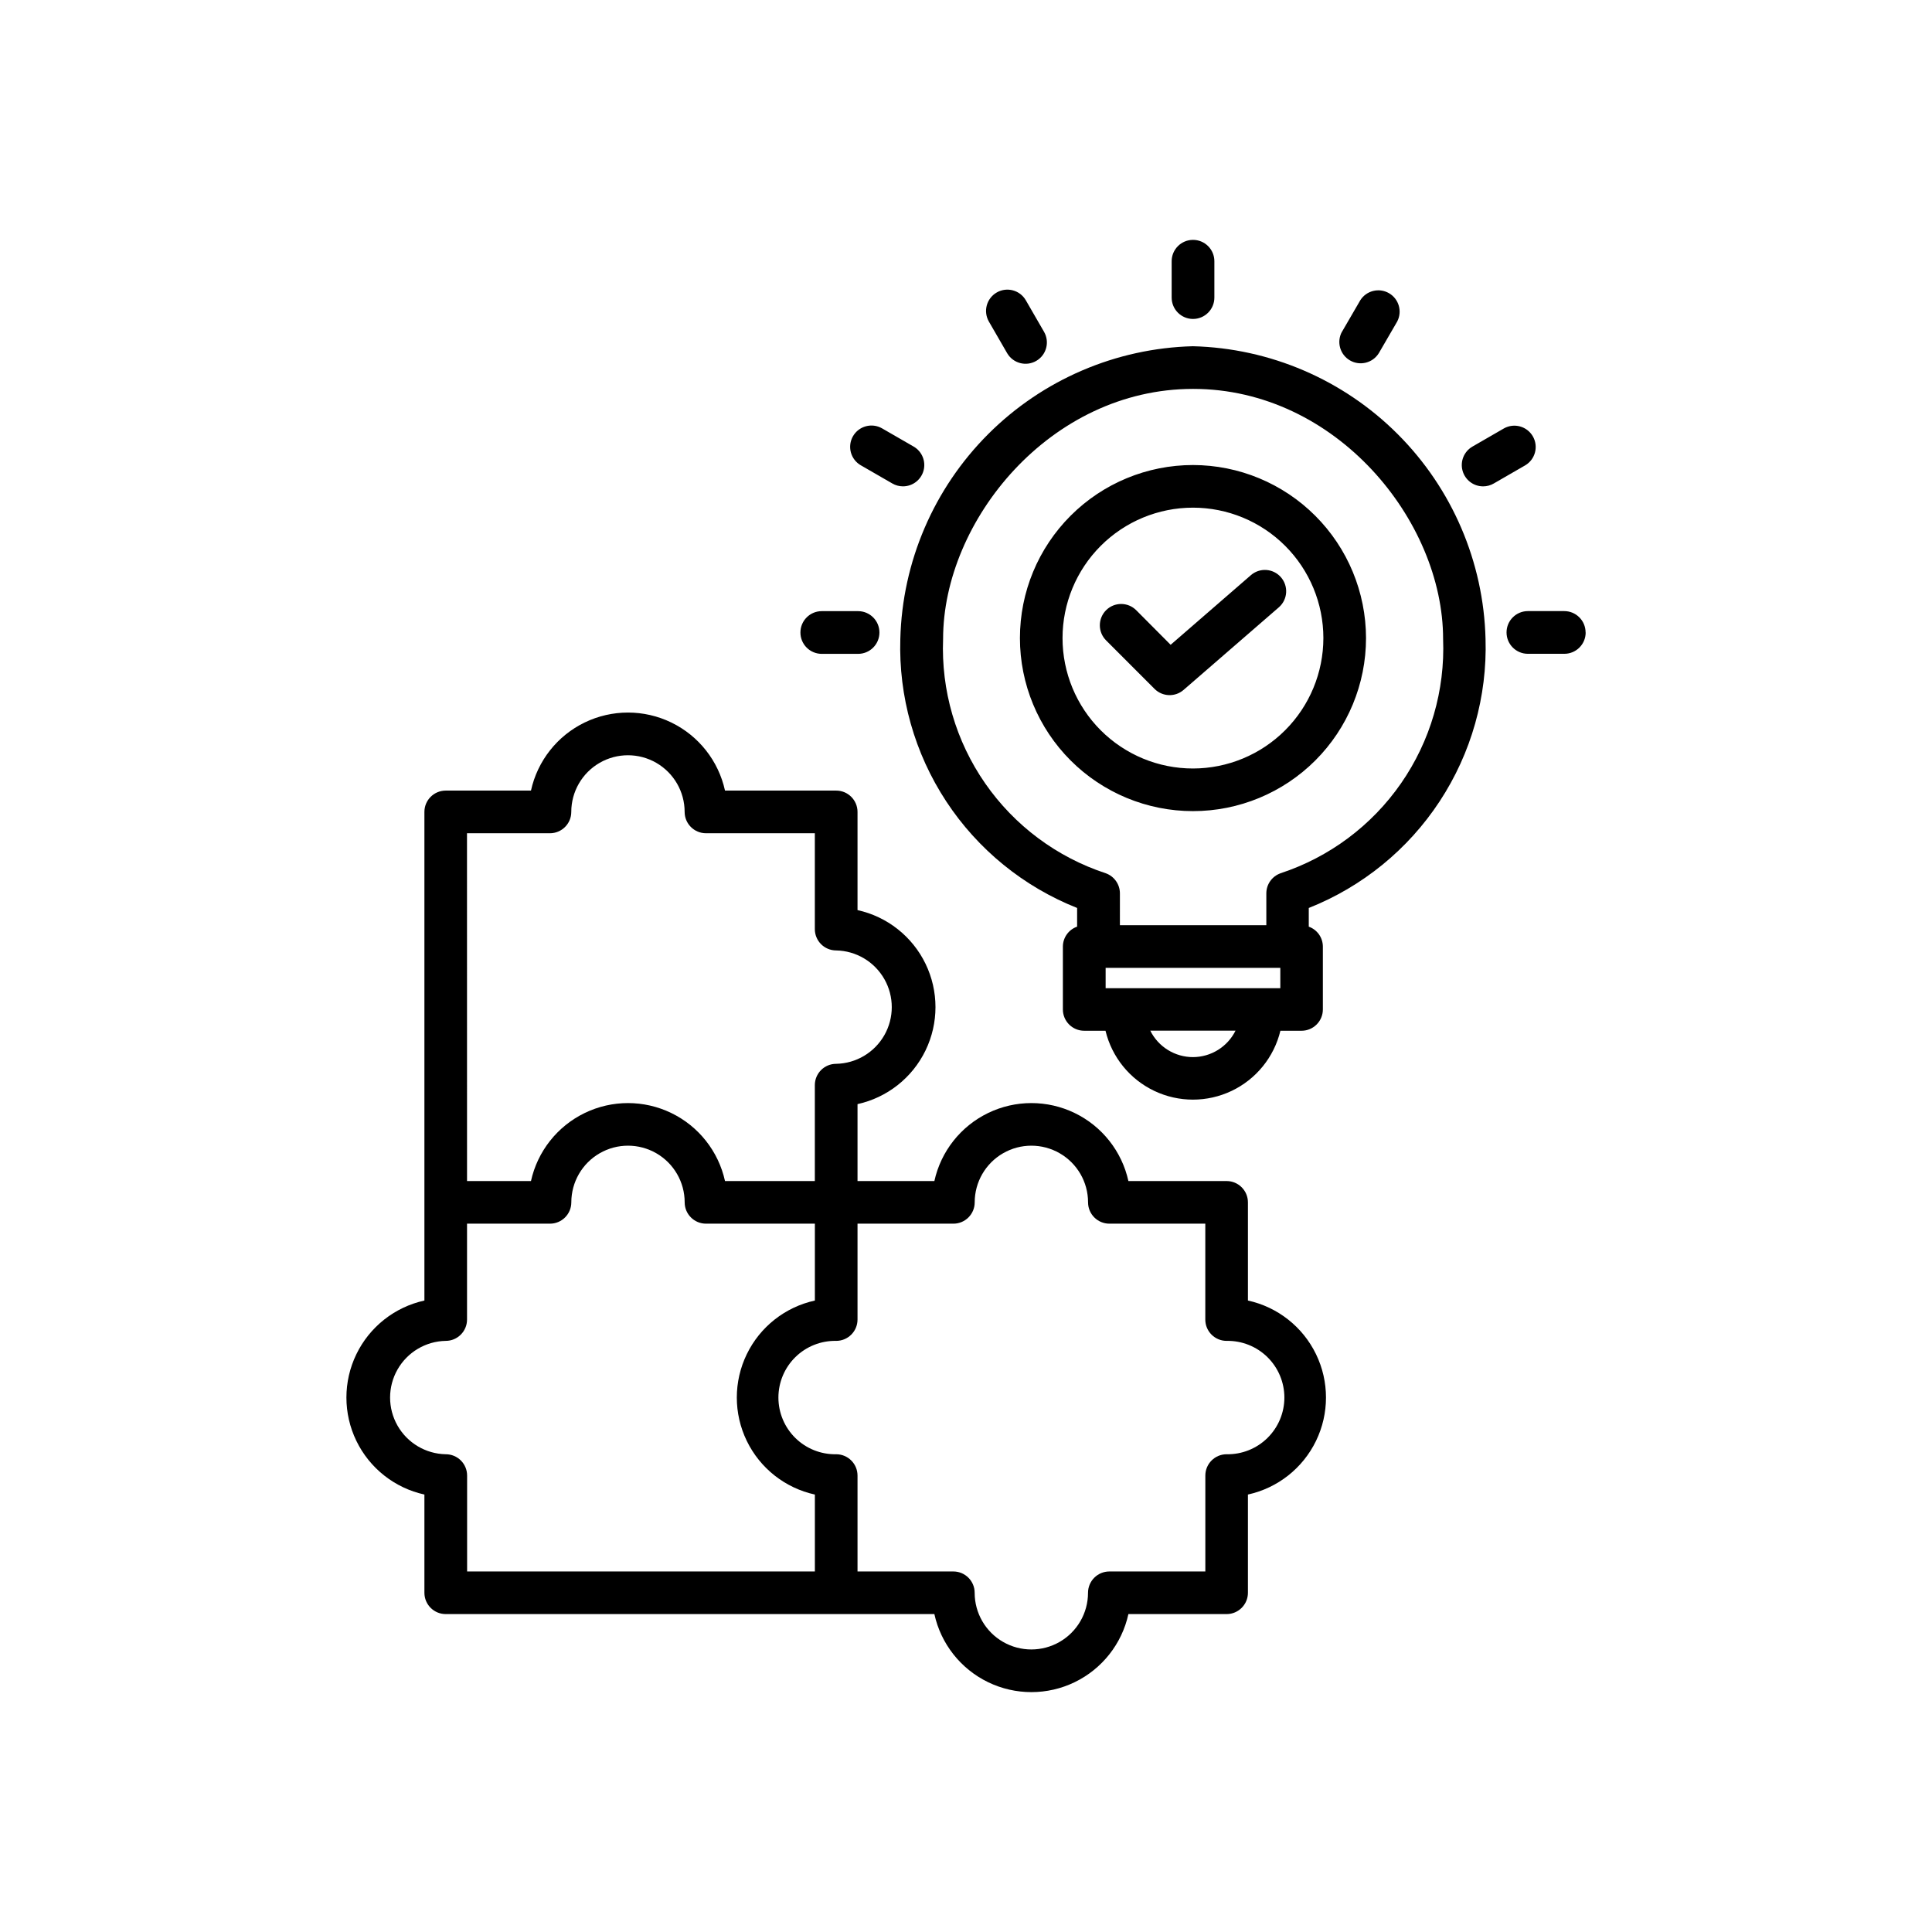 <?xml version="1.0" encoding="UTF-8"?>
<svg width="1200pt" height="1200pt" version="1.1" viewBox="0 0 1200 1200" xmlns="http://www.w3.org/2000/svg">
 <path d="m775.11 807.79v-60.984c0-7.312-5.93-13.238-13.238-13.238h-61c-4.062-18.445-16.352-34.008-33.348-42.246-16.996-8.238-36.828-8.238-53.82 0-16.996 8.238-29.285 23.801-33.348 42.246h-47.734v-47.773c18.441-4.062 34.008-16.352 42.246-33.348 8.234-16.996 8.234-36.828 0-53.82-8.238-16.996-23.805-29.285-42.246-33.348v-60.973c0-7.32-5.934-13.254-13.254-13.254h-69.055c-4.051-18.453-16.336-34.039-33.336-42.285-17.004-8.246-36.844-8.246-53.848 0-17 8.246-29.285 23.832-33.336 42.285h-52.949c-7.316 0.008-13.238 5.938-13.238 13.254v303.48c-18.449 4.059-34.02 16.344-42.262 33.34-8.242 16.996-8.242 36.832 0 53.828 8.242 16.996 23.812 29.281 42.262 33.336v61.012c0 7.312 5.926 13.238 13.238 13.238h303.51c4.047 18.457 16.332 34.039 33.336 42.285 17 8.246 36.844 8.246 53.844 0 17.004-8.246 29.285-23.828 33.336-42.285h61c7.309 0 13.238-5.926 13.238-13.238v-61.012c18.461-4.039 34.047-16.324 42.297-33.324 8.25-17.004 8.25-36.852 0-53.852-8.25-17.004-23.836-29.285-42.297-33.328zm-485.05-290.25h51.523l-0.004 0.004c7.312 0 13.246-5.926 13.25-13.238 0-12.578 6.711-24.199 17.605-30.488 10.891-6.289 24.309-6.289 35.203 0 10.891 6.289 17.602 17.91 17.602 30.488 0.008 7.309 5.93 13.23 13.238 13.238h67.629v59.559-0.004c0.008 7.309 5.93 13.23 13.238 13.238 12.422 0.234 23.797 7 29.941 17.797 6.144 10.797 6.144 24.031 0 34.832-6.144 10.797-17.52 17.559-29.941 17.793-7.305 0-13.23 5.918-13.238 13.227v59.582h-55.793c-4.066-18.445-16.352-34.008-33.348-42.246-16.996-8.238-36.828-8.238-53.824 0-16.992 8.238-29.281 23.801-33.348 42.246h-39.711zm-13.215 385.72c-12.422-0.234-23.801-6.996-29.945-17.793-6.141-10.797-6.141-24.035 0-34.832 6.144-10.797 17.523-17.559 29.945-17.793 7.309 0 13.238-5.93 13.238-13.238v-59.559h51.523c7.312 0 13.242-5.926 13.25-13.238 0-12.578 6.711-24.199 17.602-30.488 10.891-6.289 24.312-6.289 35.203 0 10.895 6.289 17.602 17.91 17.602 30.488 0 7.312 5.93 13.238 13.238 13.238h67.629v47.746c-18.461 4.043-34.047 16.324-42.297 33.328-8.25 17-8.25 36.848 0 53.852 8.25 17 23.836 29.285 42.297 33.324v47.773h-216v-59.57c0-3.519-1.398-6.894-3.894-9.379-2.492-2.484-5.871-3.871-9.391-3.859zm485.05 0c-7.312 0-13.238 5.93-13.238 13.238v59.57h-59.594c-3.519-0.004-6.891 1.387-9.383 3.867-2.488 2.484-3.891 5.856-3.894 9.371 0 12.578-6.711 24.199-17.602 30.488-10.891 6.289-24.312 6.289-35.203 0-10.895-6.289-17.602-17.91-17.602-30.488 0-7.309-5.93-13.238-13.238-13.238h-59.52v-59.57c-0.008-7.312-5.938-13.238-13.254-13.238-9.453 0.18-18.582-3.449-25.332-10.074-6.746-6.621-10.551-15.68-10.551-25.137 0-9.453 3.805-18.512 10.551-25.137 6.75-6.621 15.879-10.25 25.332-10.07 7.316 0 13.246-5.926 13.254-13.238v-59.559h59.543c7.312 0 13.238-5.926 13.238-13.238 0-12.578 6.711-24.199 17.602-30.488 10.895-6.289 24.312-6.289 35.203 0 10.895 6.289 17.605 17.91 17.605 30.488 0.004 7.312 5.938 13.238 13.25 13.238h59.57v59.559c0 7.309 5.926 13.238 13.238 13.238 9.453-0.18 18.582 3.449 25.332 10.07 6.746 6.625 10.551 15.684 10.551 25.137 0 9.457-3.805 18.516-10.551 25.137-6.75 6.625-15.879 10.254-25.332 10.074zm-20.906-688.21c-47.828 1.207-93.363 20.746-127.2 54.574-33.832 33.832-53.371 79.367-54.582 127.2-1.102 35.77 8.852 71.008 28.5 100.91 19.648 29.906 48.043 53.027 81.309 66.215v11.609c-5.262 1.828-8.805 6.769-8.844 12.34v39.082c0 7.312 5.93 13.238 13.238 13.238h13.238c3.945 16.379 15.07 30.102 30.277 37.348 15.207 7.25 32.871 7.25 48.078 0 15.207-7.246 26.332-20.969 30.277-37.348h13.137c7.309 0 13.238-5.926 13.238-13.238v-39.082c-0.027-5.543-3.531-10.477-8.754-12.328v-11.609c33.262-13.195 61.648-36.32 81.293-66.23 19.648-29.906 29.598-65.145 28.5-100.91-1.207-47.816-20.734-93.344-54.551-127.17-33.816-33.828-79.336-53.375-127.16-54.598zm54.238 386.1v12.633h-108.5v-12.633zm-54.238 55.441c-5.512 0-10.914-1.535-15.598-4.438-4.688-2.898-8.473-7.051-10.926-11.984h52.938c-2.449 4.918-6.215 9.055-10.879 11.957-4.664 2.898-10.043 4.445-15.535 4.465zm54.316-114.16c-5.258 1.887-8.762 6.867-8.766 12.453v19.781h-90.949l0.004-19.793c-0.004-5.59-3.508-10.574-8.77-12.469-30.383-9.973-56.688-29.582-74.926-55.852-18.234-26.27-27.406-57.773-26.125-89.727 0-73.262 66.402-155.28 155.29-155.28 88.887 0 155.27 81.98 155.27 155.28 1.277 31.961-7.902 63.469-26.145 89.742-18.242 26.277-44.555 45.887-74.945 55.863zm-54.316-253.59v-0.004c-28.504 0-55.848 11.32-76.004 31.477-20.16 20.152-31.488 47.492-31.488 76-0.004 28.504 11.32 55.844 31.477 76.004s47.492 31.484 76 31.484c28.508 0.004 55.848-11.32 76.004-31.477 20.156-20.16 31.484-47.496 31.484-76.004-0.035-28.496-11.367-55.812-31.516-75.961-20.145-20.148-47.461-31.484-75.957-31.523zm0 188.49v-0.004c-21.484 0.008-42.094-8.52-57.289-23.711-15.195-15.188-23.738-35.793-23.742-57.277-0.004-21.484 8.527-42.094 23.719-57.289 15.191-15.195 35.793-23.73 57.281-23.734 21.484 0 42.09 8.531 57.285 23.723 15.191 15.191 23.73 35.801 23.73 57.285-0.023 21.473-8.562 42.059-23.746 57.246-15.18 15.184-35.766 23.73-57.238 23.758zm54.605-118.81 0.004-0.004c2.309 2.644 3.473 6.102 3.238 9.605-0.238 3.504-1.859 6.769-4.504 9.078l-59.18 51.309c-5.246 4.566-13.137 4.285-18.051-0.645l-30.102-30.125h0.004c-2.484-2.484-3.879-5.852-3.875-9.363 0-3.512 1.395-6.879 3.879-9.363 5.172-5.168 13.559-5.168 18.727 0.008l21.371 21.473 49.82-43.227c2.641-2.312 6.094-3.481 9.594-3.246 3.504 0.234 6.769 1.852 9.078 4.496zm-67.855-173.68v-22.59c0-7.324 5.938-13.262 13.266-13.262 7.324 0 13.262 5.938 13.262 13.262v22.586c0 7.324-5.938 13.266-13.262 13.266-7.328 0-13.266-5.941-13.266-13.266zm105.78 21.246 11.367-19.566v-0.004c3.793-6.031 11.676-7.981 17.84-4.414 6.164 3.566 8.402 11.375 5.062 17.664l-11.367 19.566c-3.762 6.113-11.703 8.125-17.914 4.535-6.215-3.59-8.441-11.473-5.027-17.785zm113.85 82.922-19.566 11.293c-2.004 1.172-4.285 1.785-6.606 1.781-5.996 0.012-11.25-4.012-12.805-9.805s0.977-11.906 6.172-14.902l19.566-11.293c6.32-3.543 14.316-1.348 17.941 4.93 3.625 6.273 1.527 14.297-4.703 17.996zm37.516 103.84v0.004c-0.004 7.312-5.938 13.234-13.25 13.234h-22.637c-7.324 0-13.262-5.938-13.262-13.262 0-7.324 5.938-13.262 13.262-13.262h22.586c3.523 0 6.898 1.398 9.383 3.894 2.488 2.492 3.879 5.871 3.867 9.395zm-370.66-193.09c-1.758-3.039-2.234-6.652-1.328-10.043 0.91-3.394 3.125-6.285 6.168-8.043 6.328-3.66 14.43-1.492 18.086 4.836l11.305 19.566c3.66 6.332 1.496 14.43-4.836 18.09-6.332 3.66-14.43 1.492-18.09-4.84zm-84.418 71.168c3.656-6.328 11.746-8.5 18.078-4.852l19.578 11.293c5.195 2.996 7.727 9.105 6.176 14.895-1.551 5.793-6.801 9.816-12.793 9.812-2.324 0.004-4.602-0.609-6.609-1.781l-19.578-11.293c-3.043-1.75-5.262-4.641-6.172-8.031s-0.434-7.004 1.32-10.043zm-32.652 121.92c0-7.316 5.926-13.246 13.238-13.254h22.574c7.324 0 13.262 5.941 13.262 13.266s-5.938 13.262-13.262 13.262h-22.574c-3.516 0-6.891-1.398-9.375-3.891-2.481-2.488-3.871-5.867-3.863-9.383z"/>
</svg>
